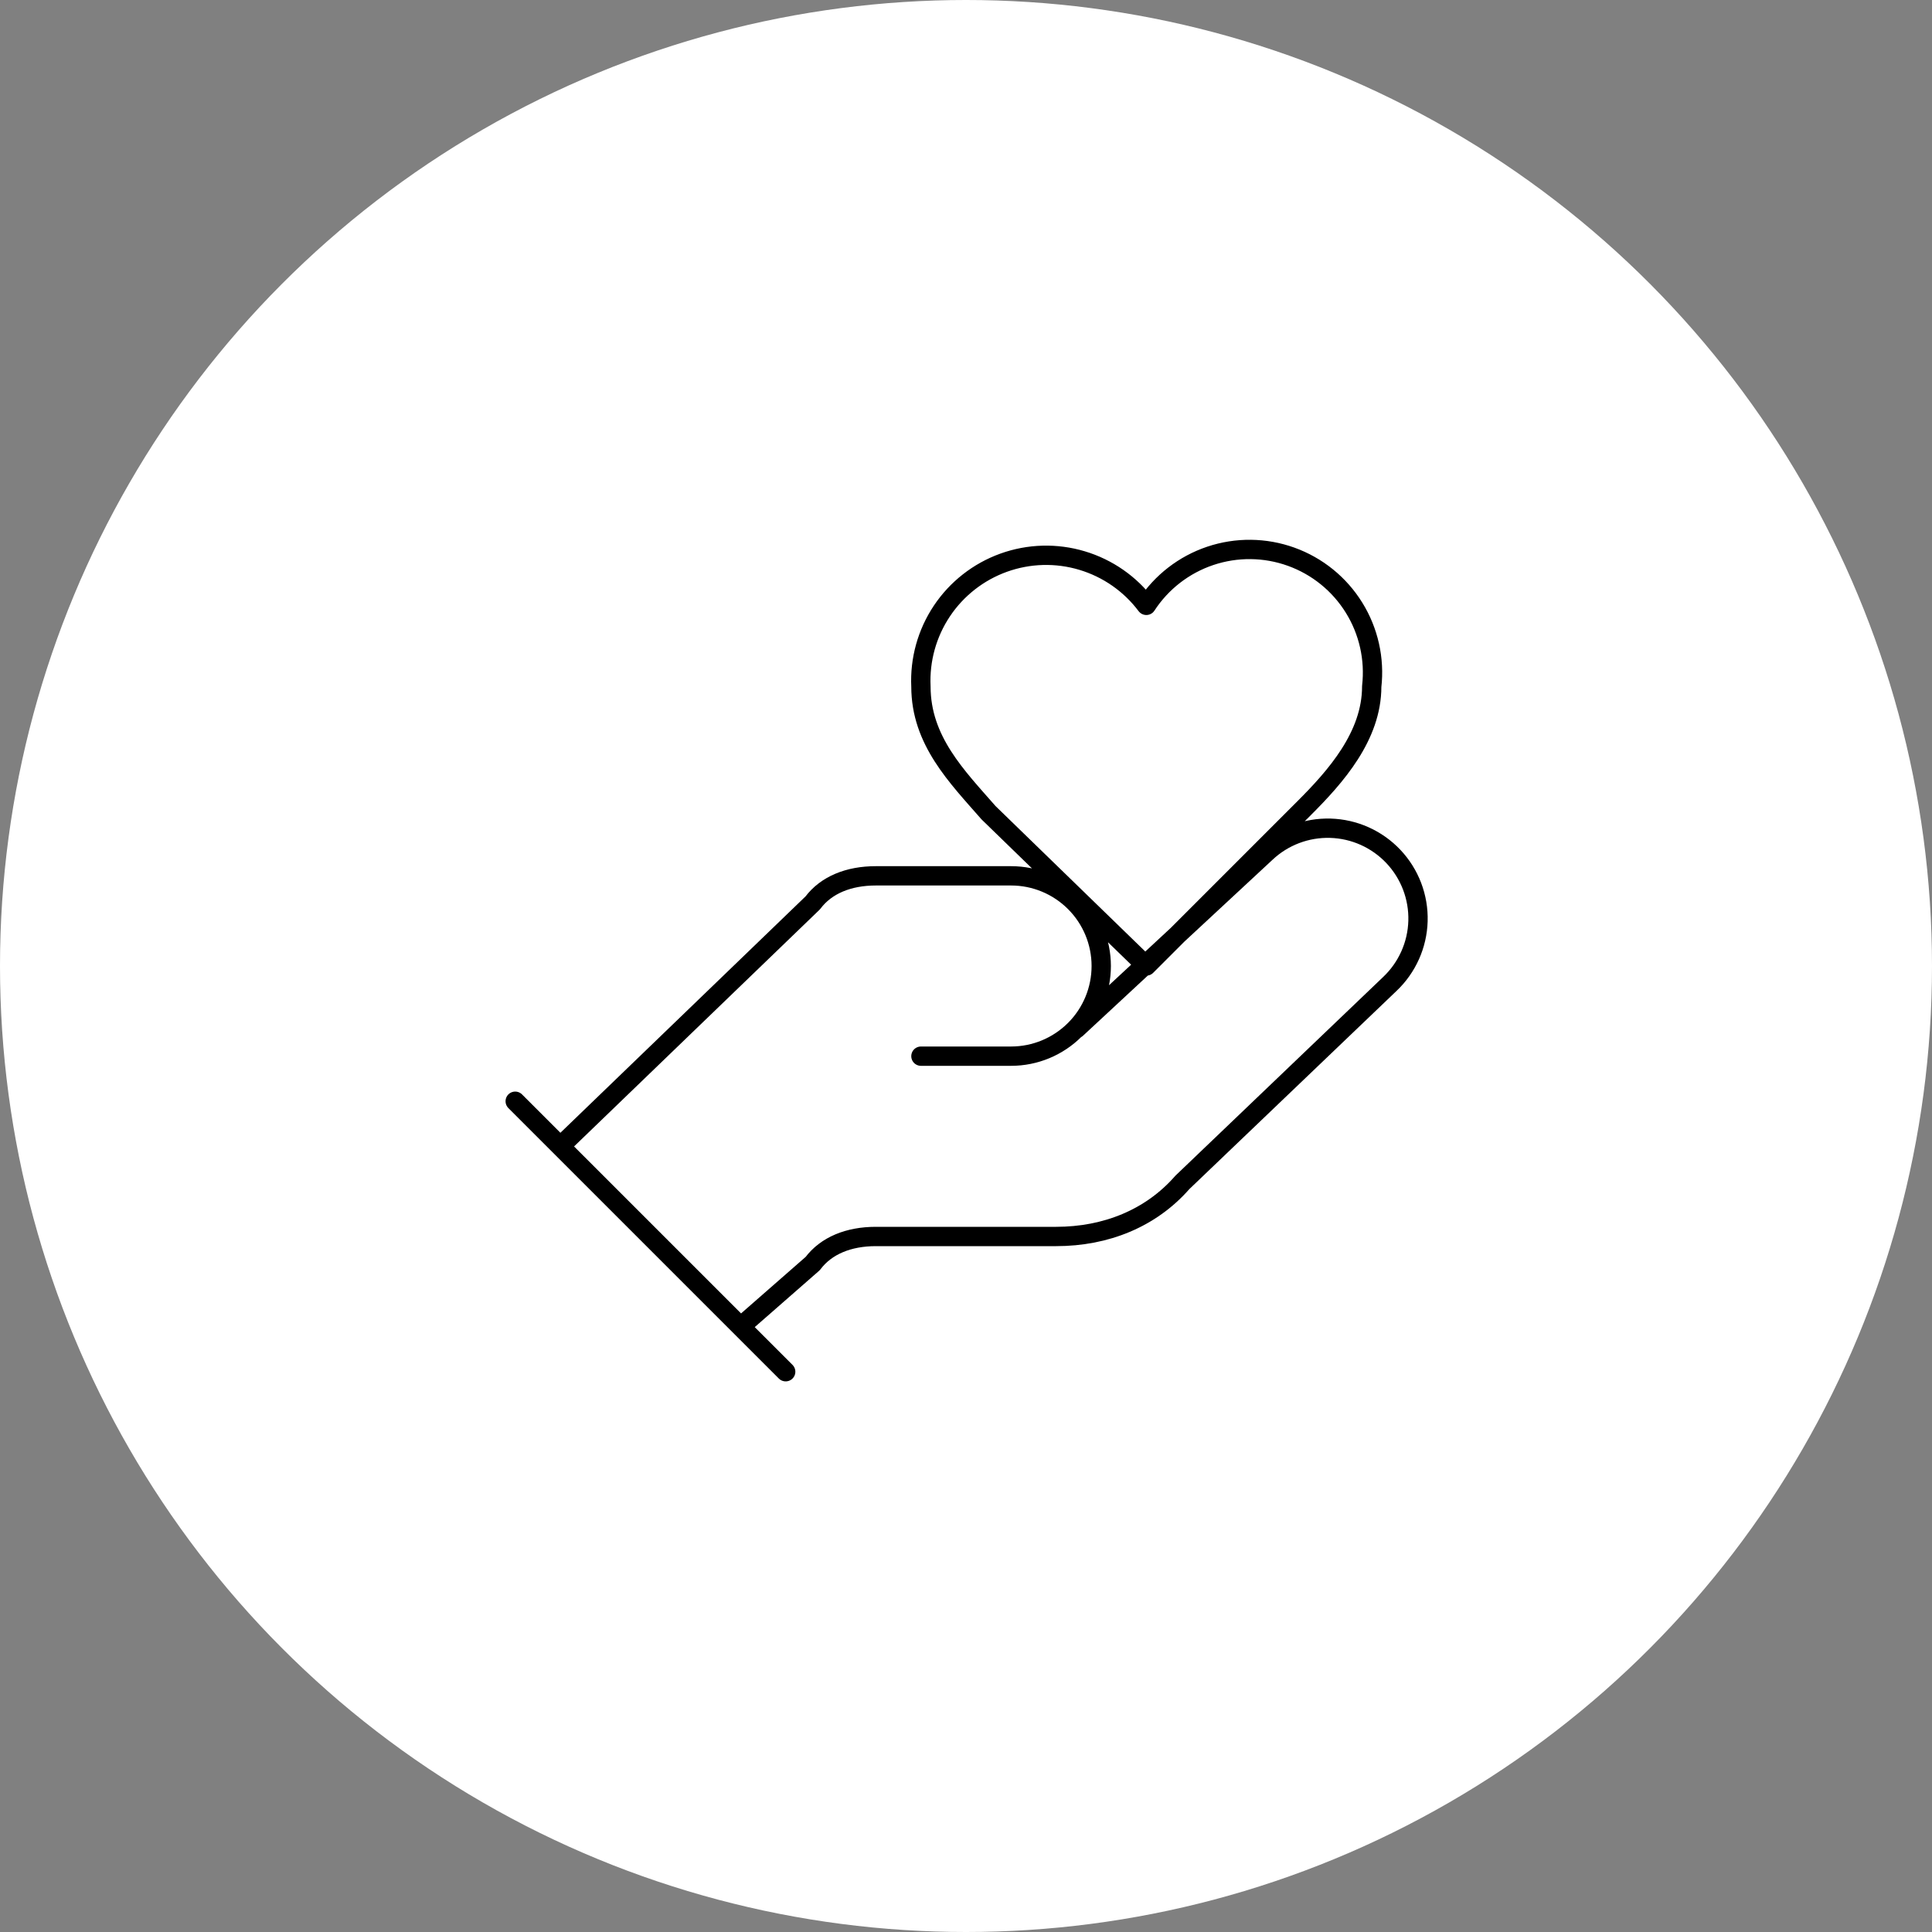 <svg width="100" height="100" viewBox="0 0 100 100" fill="none" xmlns="http://www.w3.org/2000/svg">
<rect x="0" y="0" width="100" height="100" fill="#808080" stroke="none"/>
<circle cx="50" cy="50" r="50" fill="white"/>
<path d="M47.667 54.667H52.334C53.571 54.667 54.758 54.175 55.633 53.3C56.509 52.425 57 51.238 57 50C57 48.762 56.509 47.575 55.633 46.7C54.758 45.825 53.571 45.333 52.334 45.333H45.334C43.934 45.333 42.767 45.8 42.067 46.733L29 59.333M38.334 68.667L42.067 65.4C42.767 64.467 43.934 64 45.334 64H54.667C57.234 64 59.567 63.067 61.2 61.2L71.934 50.933C72.834 50.082 73.36 48.909 73.395 47.67C73.43 46.432 72.971 45.23 72.12 44.33C71.269 43.43 70.096 42.904 68.857 42.869C67.619 42.834 66.417 43.292 65.517 44.143L55.717 53.243M26.667 57L40.667 71M67.5 41.833C69.134 40.2 71 38.1 71 35.533C71.163 34.108 70.84 32.668 70.083 31.449C69.326 30.23 68.18 29.302 66.829 28.816C65.479 28.33 64.004 28.314 62.644 28.771C61.283 29.228 60.117 30.131 59.334 31.333C58.501 30.224 57.334 29.411 56.005 29.014C54.676 28.616 53.255 28.655 51.949 29.125C50.644 29.595 49.524 30.471 48.753 31.624C47.982 32.778 47.602 34.148 47.667 35.533C47.667 38.333 49.534 40.2 51.167 42.067L59.334 50L67.5 41.833Z" stroke="black" stroke-linecap="round" stroke-linejoin="round"/>
</svg>
